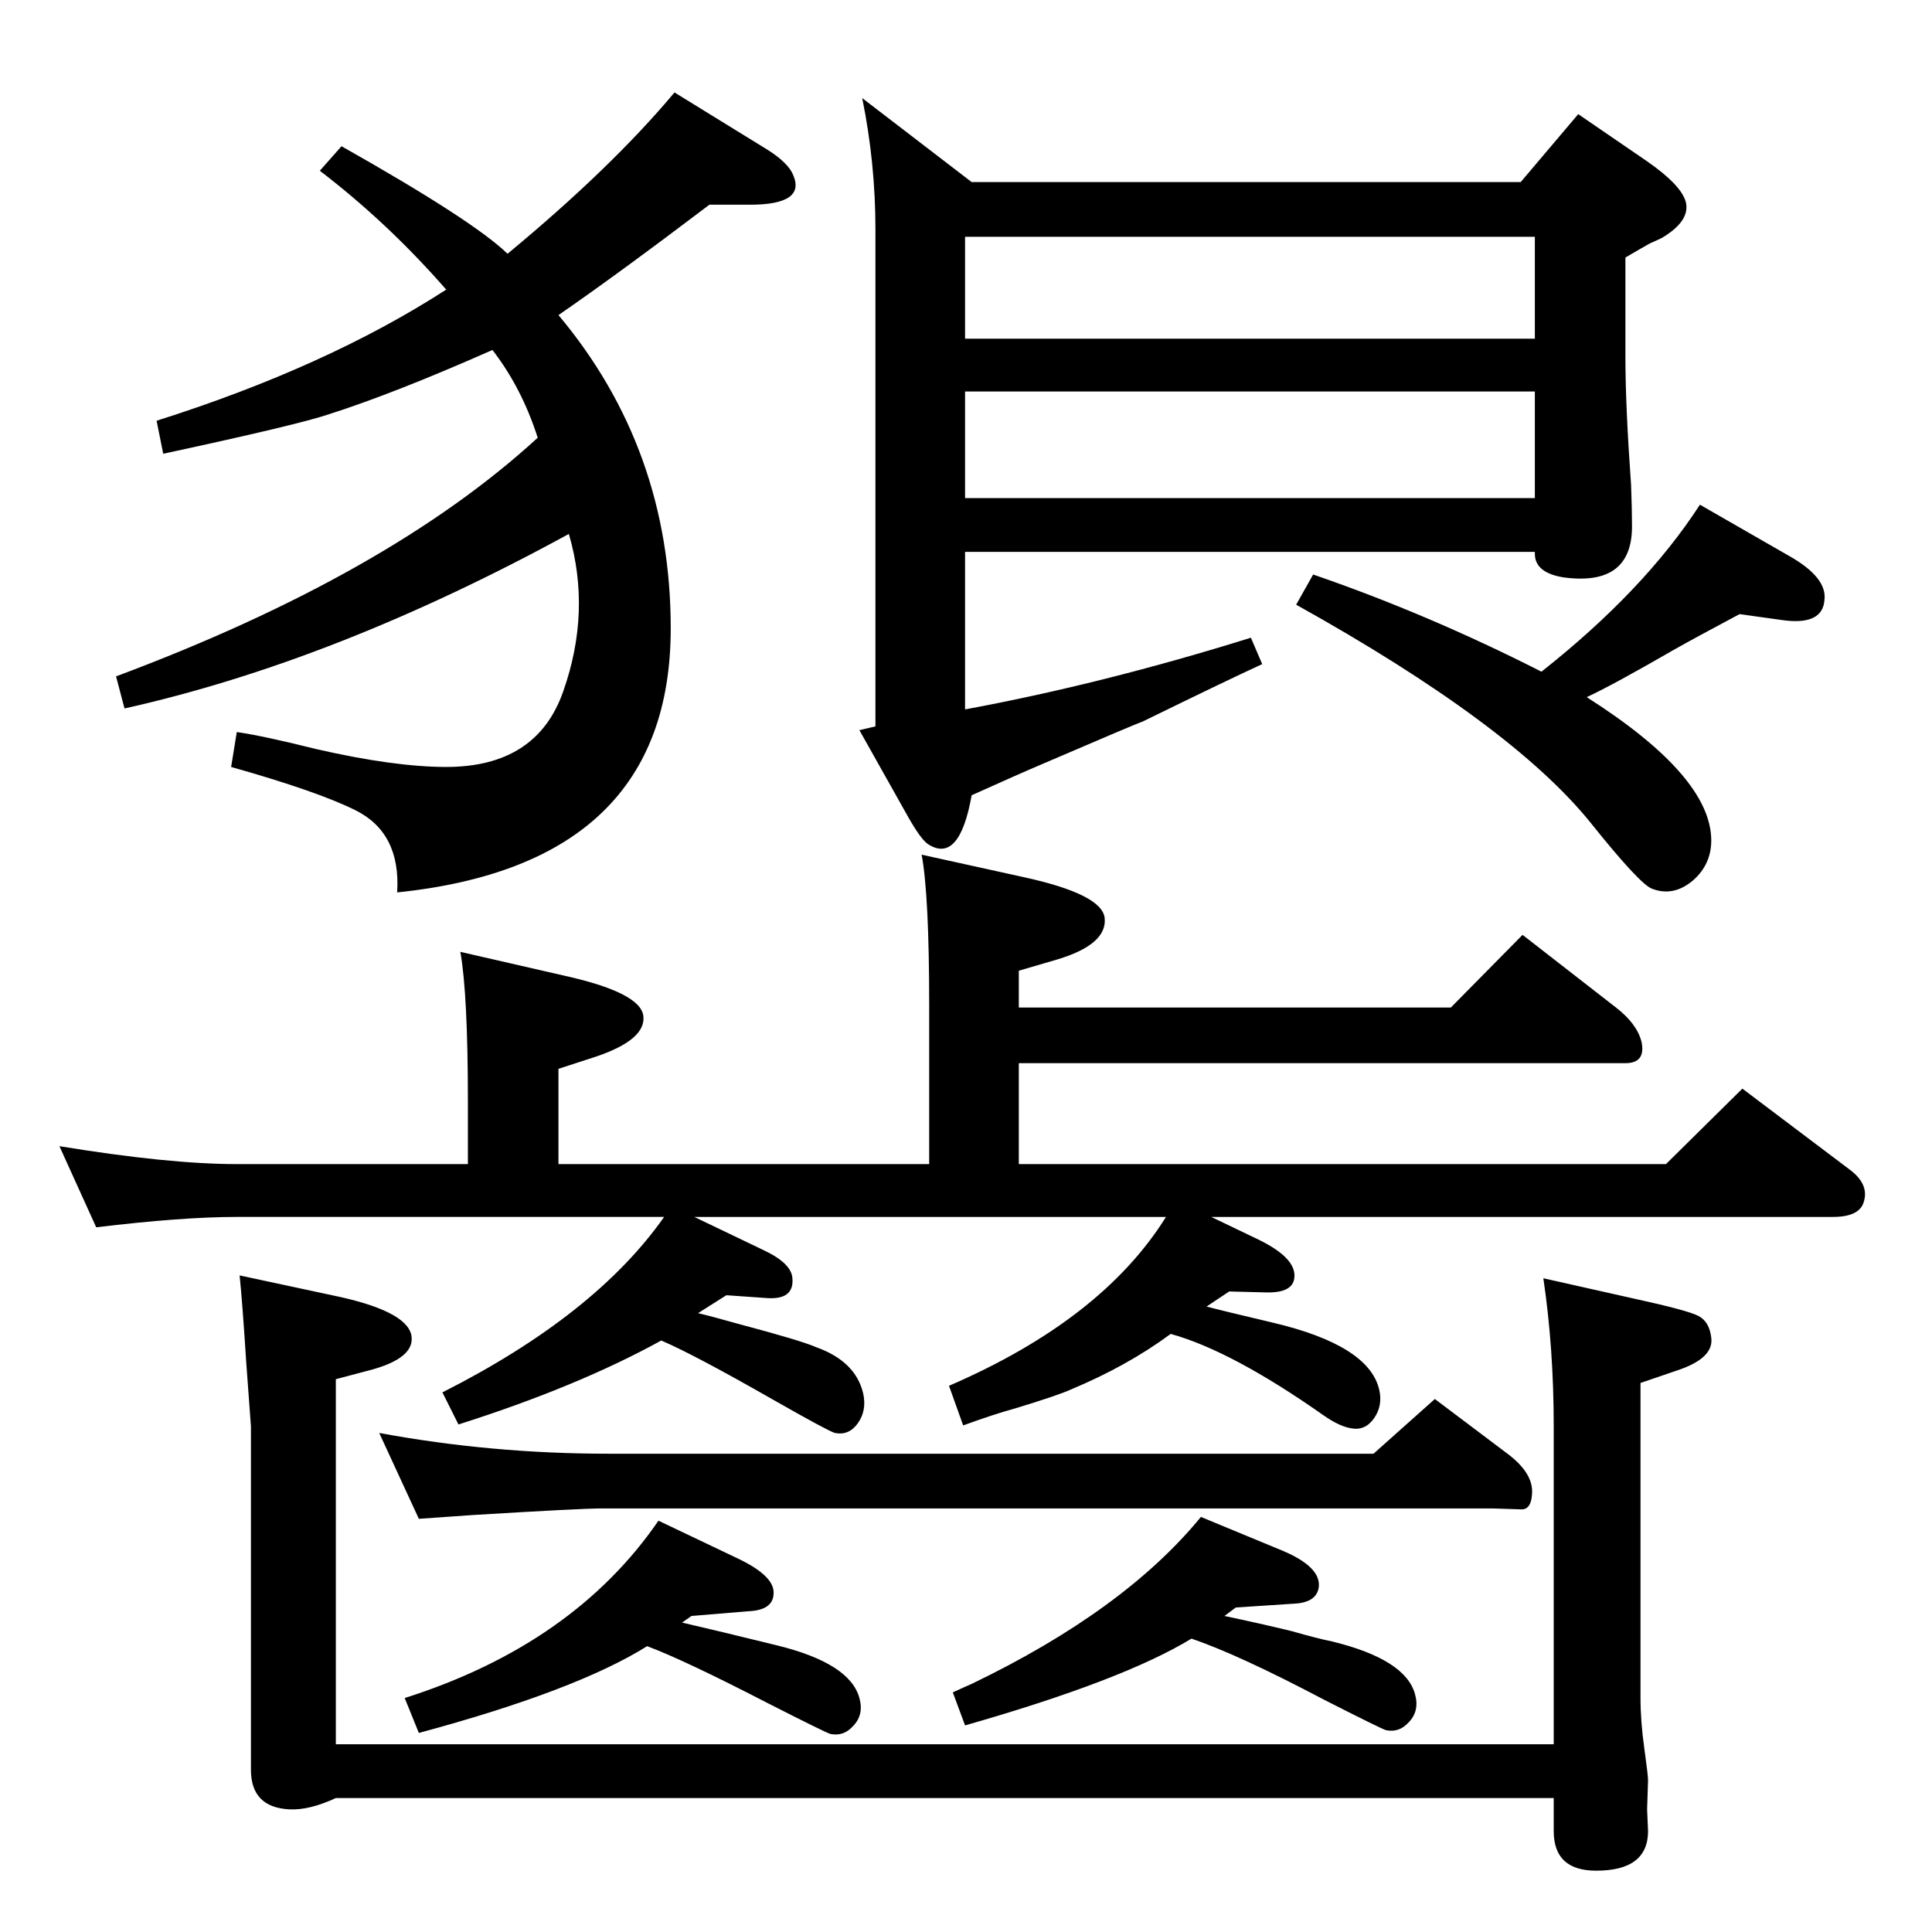 <?xml version="1.0" standalone="no"?>
<!DOCTYPE svg PUBLIC "-//W3C//DTD SVG 1.1//EN" "http://www.w3.org/Graphics/SVG/1.1/DTD/svg11.dtd" >
<svg xmlns="http://www.w3.org/2000/svg" xmlns:xlink="http://www.w3.org/1999/xlink" version="1.1" viewBox="0 0 2048 2048">
  <g transform="matrix(1 0 0 -1 0 2048)">
   <path fill="currentColor"
d="M1284 758l50 -24q41 -20 38 -41q-2 -16 -31 -15l-38 1l-24 -16q19 -5 70 -17q102 -24 113 -71q4 -17 -5.5 -30.5t-24.5 -10.5q-12 2 -28 13q-98 69 -163 87q-46 -34 -106 -59q-13 -6 -59 -20q-22 -6 -55 -18l-15 42q162 70 230 179h-500l73 -35q30 -14 31 -30
q2 -23 -27 -21l-43 3l-30 -19q13 -3 45 -12q64 -17 80 -24q42 -15 50 -49q4 -18 -5.5 -31.5t-24.5 -10.5q-7 2 -65 35q-84 48 -119 63q-89 -49 -215 -89l-17 34q162 82 235 186h-453q-58 0 -149 -11l-39 86q116 -19 188 -19h245v66q0 114 -8 159l109 -25q82 -18 85 -43
t-50 -43l-40 -13v-101h393v168q0 117 -8 160l109 -24q82 -18 85 -43q3 -28 -50 -44l-41 -12v-39h458l76 77l99 -77q22 -17 27 -36q5 -23 -17 -23h-643v-107h686l81 80l114 -86q20 -15 15 -33q-4 -17 -33 -17h-659zM1634 1336q109 86 168 177l94 -54q41 -23 38 -47
q-2 -28 -47 -21l-43 6q-47 -25 -70 -38q-64 -37 -92 -50q132 -84 132 -152q0 -25 -19 -42q-21 -18 -44 -9q-13 5 -65 70q-84 104 -312 231l18 32q122 -42 242 -103zM715 1950l99 -61q22 -14 27 -27q13 -31 -46 -31h-43q-99 -75 -160 -117q119 -142 119 -332
q0 -250 -290 -280q4 63 -44 87q-40 20 -132 46l6 37q28 -4 84 -18q83 -19 138 -19q96 0 124 80q30 85 6 167q-247 -135 -471 -185l-9 34q289 108 447 253q-17 53 -48 93q-104 -46 -173 -68q-32 -11 -176 -42l-7 35q180 57 307 139q-62 71 -134 126l23 26q140 -79 176 -114
q110 91 177 171zM1298 335q38 -8 71 -16q28 -8 43 -11q78 -19 88 -56q5 -18 -7 -30q-10 -11 -24 -8q-6 2 -65 32q-91 48 -141 65q-72 -44 -240 -92l-13 35q13 6 20 9q162 78 243 177l87 -36q40 -17 38 -38q-2 -17 -27 -18l-61 -4zM1456 507l65 58l77 -58q28 -21 26 -43
q-1 -16 -11 -16l-31 1h-944q-22 0 -137 -7l-57 -4l-42 91q119 -22 243 -22h811zM723 328q39 -9 100 -24q78 -19 88 -56q5 -18 -7 -30q-10 -11 -24 -8q-6 2 -65 32q-89 46 -129 61q-75 -47 -242 -92l-15 37q179 57 269 188l84 -40q40 -19 38 -38q-1 -17 -27 -18l-60 -5z
M914 1944l116 -89h582l61 72l73 -50q36 -25 41 -43q5 -20 -25 -38q-6 -3 -13 -6q-9 -5 -26 -15v-105q0 -52 6 -136q1 -26 1 -44q0 -64 -73 -54q-30 5 -30 25v2h-604v-167q146 27 303 76l12 -28q-35 -16 -127 -61q-4 -1 -104 -44q-26 -11 -77 -34q-13 -73 -46 -52
q-8 5 -23 32l-50 89l17 4v527q0 70 -14 139zM1023 1689h604v108h-604v-108zM1023 1633v-113h604v113h-604zM1636 693l98 -22q55 -12 66.5 -18t13.5 -23q3 -22 -37 -35l-38 -13v-333q0 -26 4 -54q4 -29 4 -34l-1 -31l1 -23q0 -42 -55 -42q-45 0 -45 42v35h-1291
q-28 -13 -49 -12q-41 2 -41 42v364l-5 68q-4 63 -7 92l98 -21q78 -16 84 -42q5 -25 -46 -38l-34 -9v-387h1291v337q0 83 -11 157z" />
  </g>

</svg>
